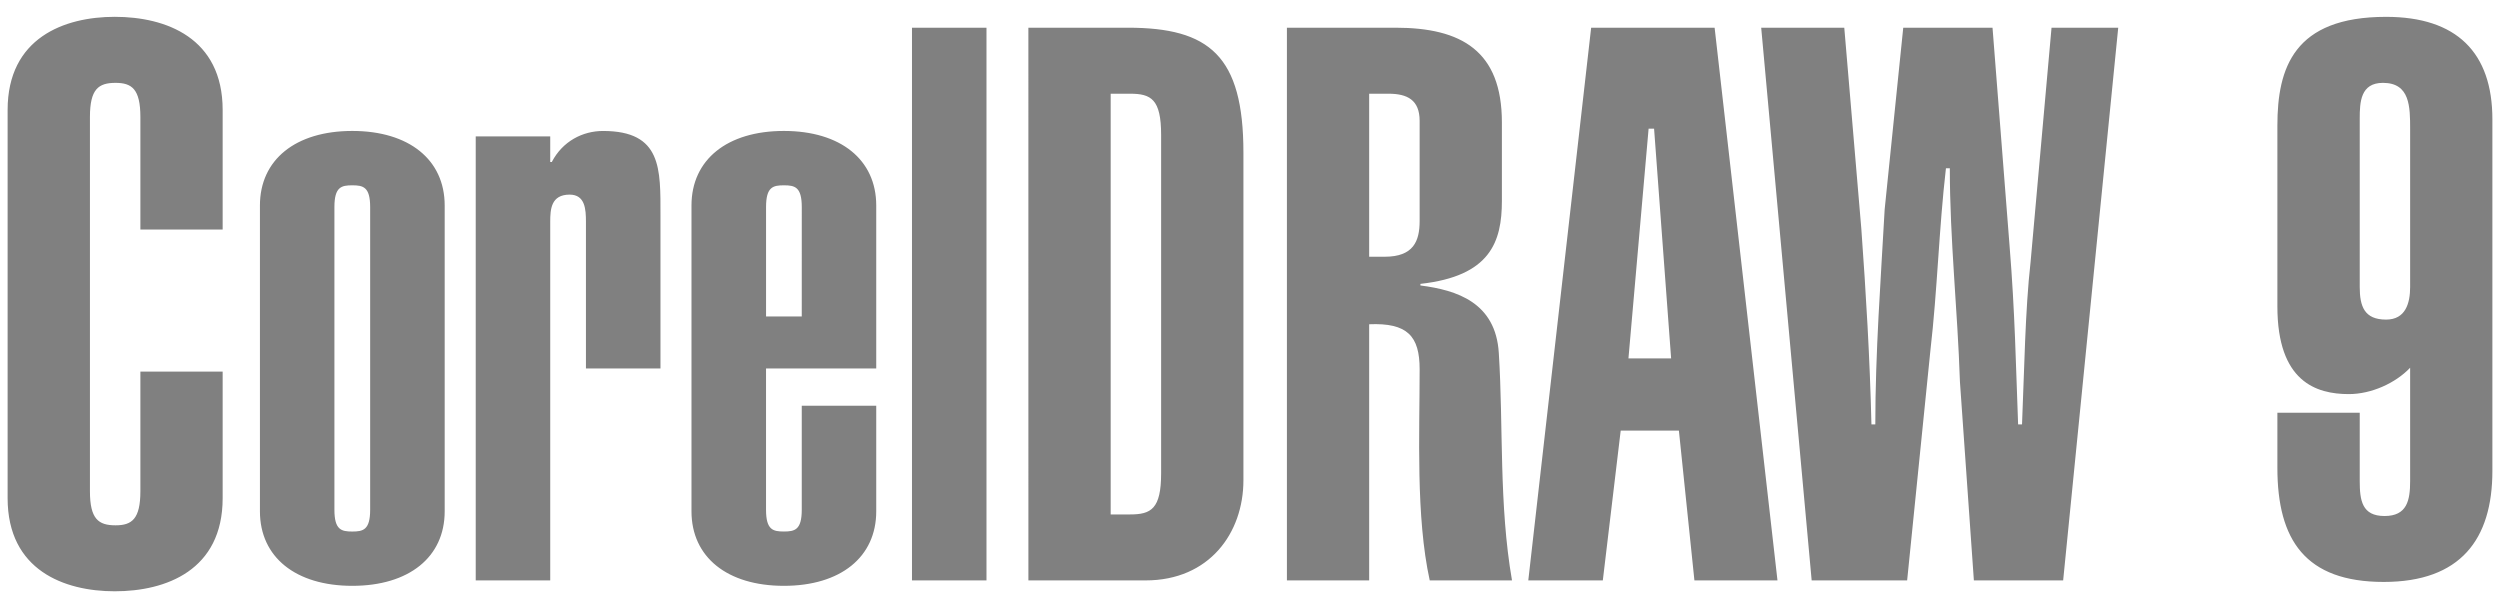 <svg width="111" height="27" viewBox="0 0 111 27" fill="none" xmlns="http://www.w3.org/2000/svg">
<path fill-rule="evenodd" clip-rule="evenodd" d="M6.233 10.192V5.195C6.233 3.953 5.853 3.679 5.131 3.679C4.372 3.679 3.993 3.953 3.993 5.195V21.807C3.993 23.048 4.372 23.324 5.131 23.324C5.853 23.324 6.233 23.048 6.233 21.807V16.5H9.886V22.117C9.886 25.322 7.37 26.253 5.095 26.253C2.856 26.253 0.338 25.322 0.338 22.117V4.884C0.338 1.679 2.856 0.747 5.095 0.747C7.37 0.747 9.886 1.679 9.886 4.884V10.192H6.233ZM16.435 22.634C16.435 23.529 16.123 23.6 15.641 23.6C15.159 23.6 14.848 23.529 14.848 22.634V9.193C14.848 8.296 15.159 8.228 15.641 8.228C16.123 8.228 16.435 8.296 16.435 9.193V22.634ZM19.744 9.123C19.744 7.089 18.158 5.814 15.642 5.814C13.126 5.814 11.541 7.088 11.541 9.123V22.703C11.541 24.736 13.126 26.011 15.642 26.011C18.158 26.011 19.744 24.737 19.744 22.703V9.123ZM21.122 6.056H24.43V7.193H24.5C24.982 6.264 25.878 5.815 26.775 5.815C29.394 5.815 29.325 7.503 29.325 9.573V16.361H26.016V9.847C26.016 9.296 25.982 8.641 25.292 8.641C24.465 8.641 24.43 9.296 24.43 9.847V25.77H21.122V6.056ZM35.598 14.051H34.013V9.193C34.013 8.296 34.322 8.228 34.806 8.228C35.288 8.228 35.599 8.296 35.599 9.193L35.598 14.051ZM35.598 18.015V22.633C35.598 23.529 35.287 23.599 34.805 23.599C34.322 23.599 34.012 23.529 34.012 22.633V16.36H38.905V9.123C38.905 7.089 37.321 5.814 34.804 5.814C32.288 5.814 30.702 7.088 30.702 9.123V22.703C30.702 24.736 32.288 26.011 34.804 26.011C37.32 26.011 38.905 24.737 38.905 22.703V18.015H35.598ZM40.492 25.77V1.23H43.8V25.77H40.492ZM49.314 4.161H50.176C51.107 4.161 51.554 4.402 51.554 5.988V21.014C51.554 22.599 51.107 22.841 50.176 22.841H49.314V4.161ZM45.661 25.77H50.865C53.692 25.77 55.208 23.668 55.208 21.324V6.779C55.208 2.471 53.692 1.23 50.073 1.23H45.66L45.661 25.77ZM60.791 4.161H61.653C62.482 4.161 63.032 4.436 63.032 5.367V9.813C63.032 10.709 62.757 11.399 61.481 11.399H60.791L60.791 4.161ZM60.791 25.77V14.397C62.482 14.327 63.032 14.913 63.032 16.396C63.032 19.258 62.86 22.945 63.48 25.77H67.133C66.547 22.393 66.754 18.946 66.547 15.671C66.409 13.432 64.686 12.881 63.066 12.675V12.604C66.169 12.26 66.684 10.742 66.684 8.917V5.435C66.684 2.264 64.893 1.23 61.963 1.23H57.139V25.77H60.791ZM72.303 15.913L73.198 5.712H73.441L74.198 15.913H72.303ZM67.856 25.77H71.165L71.959 19.118H74.543L75.232 25.77H78.92L76.129 1.23H70.647L67.856 25.77ZM80.438 25.77L78.197 1.23H81.886L82.643 10.158C82.849 13.018 83.023 15.913 83.092 18.842H83.264C83.264 15.637 83.505 12.466 83.679 9.296L84.504 1.23H88.468L89.225 10.917C89.467 13.914 89.502 16.189 89.604 18.842H89.778C89.88 16.431 89.916 13.777 90.157 11.64L91.088 1.23H94.049L91.604 25.77H87.64L87.021 16.949C86.917 13.776 86.572 10.64 86.572 7.47H86.4C86.088 10.158 86.021 12.881 85.709 15.569L84.677 25.77L80.438 25.77ZM104.772 5.263C104.772 4.539 104.804 3.679 105.803 3.679C107.01 3.679 107.01 4.746 107.01 5.745V12.742C107.01 13.466 106.805 14.19 105.943 14.19C104.977 14.19 104.772 13.605 104.772 12.742L104.772 5.263ZM101.116 13.605C101.116 16.948 102.838 17.498 104.287 17.498C105.286 17.498 106.356 17.015 107.01 16.328V21.359C107.01 22.22 106.872 22.911 105.873 22.911C104.873 22.911 104.772 22.22 104.772 21.359V18.326H101.116V20.773C101.116 23.978 102.357 25.838 105.837 25.838C109.251 25.838 110.662 23.943 110.662 20.909V5.297C110.662 2.333 109.077 0.748 105.942 0.748C101.839 0.748 101.116 3.023 101.116 5.574V13.605Z" fill="#808080"/>
</svg>
